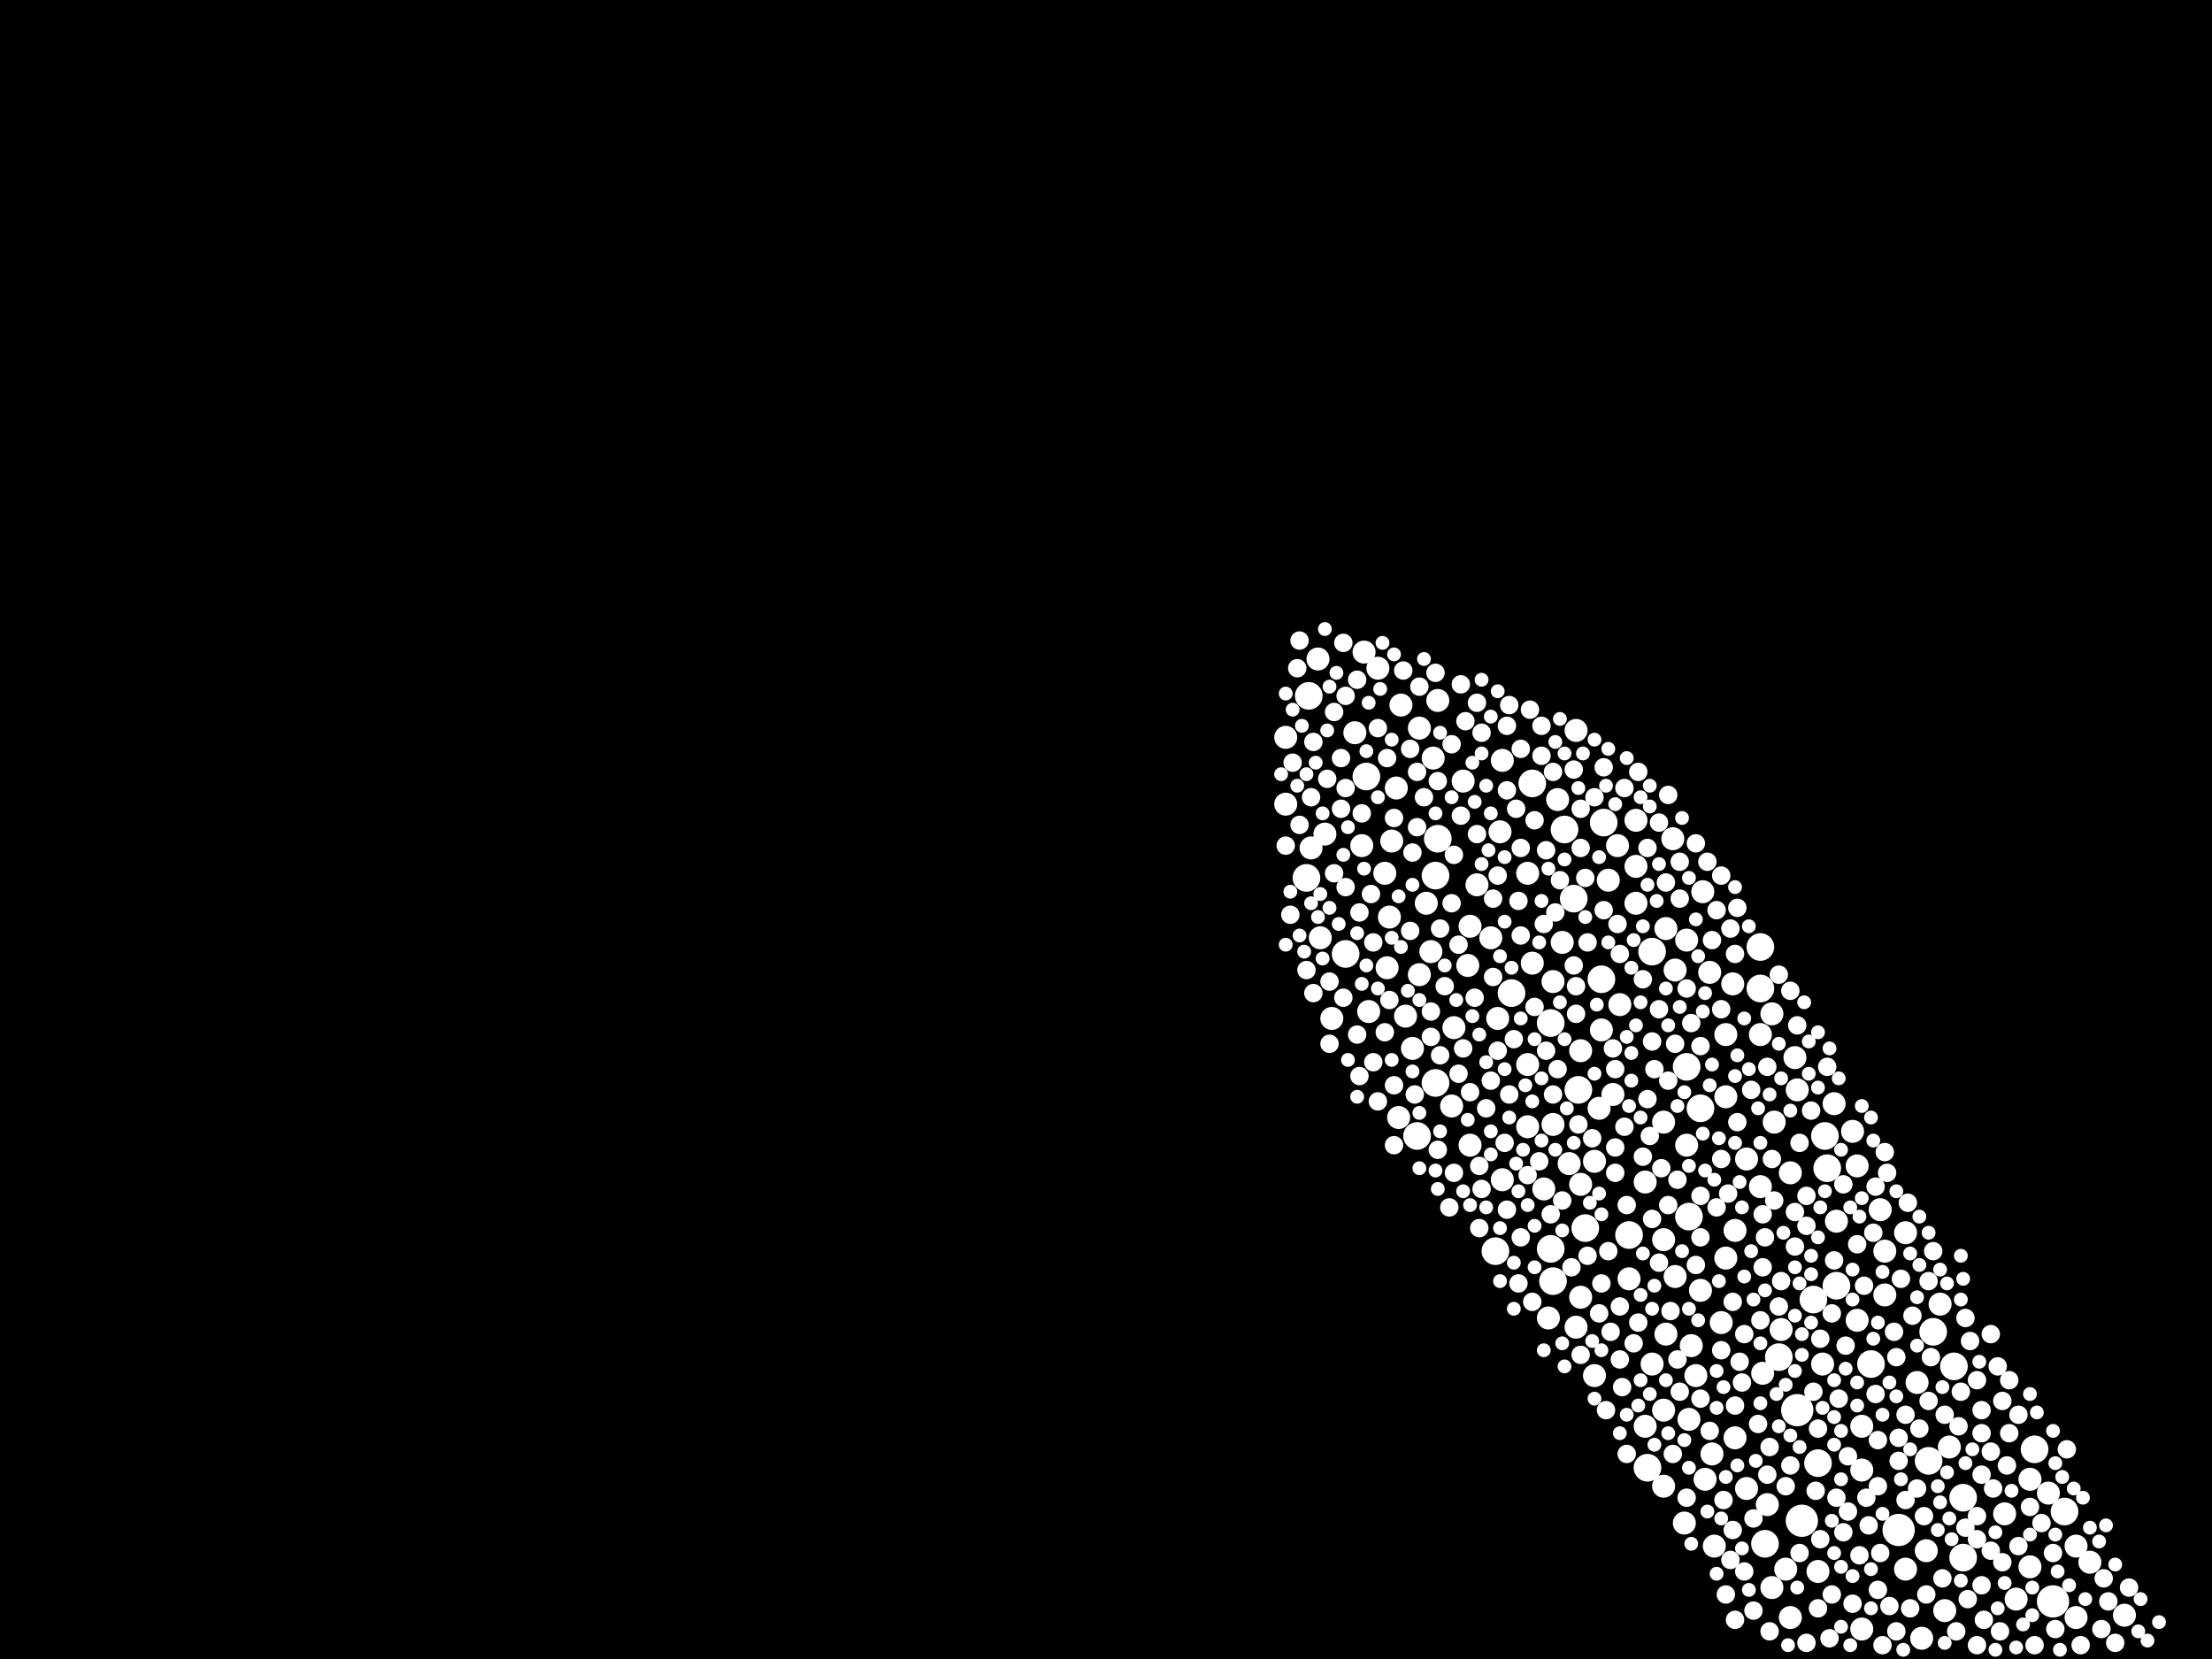 <?xml version="1.0" encoding="utf-8"?>
<svg xmlns="http://www.w3.org/2000/svg"
     xmlns:xlink="http://www.w3.org/1999/xlink" width="1920" height="1440" >

            <defs>
            <style type="text/css"><![CDATA[
circle {stroke: none;}
.c0 {fill: #FFFFFF;}
]]></style>
            </defs>
<rect x="0" y="0" width="1920" height="1440" fill="black"/>
<circle cx="1560" cy="1224" r="14" class="c0"/>
<circle cx="1648" cy="1328" r="14" class="c0"/>
<circle cx="1782" cy="1390" r="14" class="c0"/>
<circle cx="1564" cy="1320" r="14" class="c0"/>
<circle cx="1678" cy="1156" r="12" class="c0"/>
<circle cx="1578" cy="1270" r="12" class="c0"/>
<circle cx="1346" cy="1084" r="12" class="c0"/>
<circle cx="1390" cy="850" r="12" class="c0"/>
<circle cx="1246" cy="760" r="12" class="c0"/>
<circle cx="1696" cy="1186" r="12" class="c0"/>
<circle cx="1134" cy="762" r="12" class="c0"/>
<circle cx="1298" cy="1086" r="12" class="c0"/>
<circle cx="1528" cy="822" r="12" class="c0"/>
<circle cx="1544" cy="1178" r="12" class="c0"/>
<circle cx="1186" cy="674" r="12" class="c0"/>
<circle cx="1528" cy="858" r="12" class="c0"/>
<circle cx="1230" cy="986" r="12" class="c0"/>
<circle cx="1370" cy="946" r="12" class="c0"/>
<circle cx="1248" cy="728" r="12" class="c0"/>
<circle cx="1414" cy="1072" r="12" class="c0"/>
<circle cx="1434" cy="826" r="12" class="c0"/>
<circle cx="1476" cy="962" r="12" class="c0"/>
<circle cx="1136" cy="604" r="12" class="c0"/>
<circle cx="1358" cy="720" r="12" class="c0"/>
<circle cx="1704" cy="1352" r="12" class="c0"/>
<circle cx="1624" cy="1184" r="12" class="c0"/>
<circle cx="1346" cy="888" r="12" class="c0"/>
<circle cx="1704" cy="1300" r="12" class="c0"/>
<circle cx="1594" cy="1116" r="12" class="c0"/>
<circle cx="1586" cy="1014" r="12" class="c0"/>
<circle cx="1430" cy="1274" r="12" class="c0"/>
<circle cx="1766" cy="1258" r="12" class="c0"/>
<circle cx="1376" cy="1066" r="12" class="c0"/>
<circle cx="1246" cy="940" r="12" class="c0"/>
<circle cx="1312" cy="862" r="12" class="c0"/>
<circle cx="1466" cy="1056" r="12" class="c0"/>
<circle cx="1584" cy="986" r="12" class="c0"/>
<circle cx="1366" cy="780" r="12" class="c0"/>
<circle cx="1330" cy="680" r="12" class="c0"/>
<circle cx="1674" cy="1268" r="12" class="c0"/>
<circle cx="1532" cy="1340" r="12" class="c0"/>
<circle cx="1464" cy="926" r="12" class="c0"/>
<circle cx="1574" cy="1128" r="12" class="c0"/>
<circle cx="1792" cy="1312" r="12" class="c0"/>
<circle cx="1392" cy="714" r="12" class="c0"/>
<circle cx="1348" cy="1112" r="12" class="c0"/>
<circle cx="1168" cy="828" r="12" class="c0"/>
<circle cx="1538" cy="1378" r="10" class="c0"/>
<circle cx="1144" cy="572" r="10" class="c0"/>
<circle cx="1434" cy="1184" r="10" class="c0"/>
<circle cx="1472" cy="1194" r="10" class="c0"/>
<circle cx="1454" cy="1108" r="10" class="c0"/>
<circle cx="1594" cy="1060" r="10" class="c0"/>
<circle cx="1504" cy="854" r="10" class="c0"/>
<circle cx="1464" cy="994" r="10" class="c0"/>
<circle cx="1446" cy="1158" r="10" class="c0"/>
<circle cx="1206" cy="796" r="10" class="c0"/>
<circle cx="1664" cy="1200" r="10" class="c0"/>
<circle cx="1498" cy="898" r="10" class="c0"/>
<circle cx="1372" cy="1126" r="10" class="c0"/>
<circle cx="1330" cy="836" r="10" class="c0"/>
<circle cx="1528" cy="1030" r="10" class="c0"/>
<circle cx="1202" cy="758" r="10" class="c0"/>
<circle cx="1356" cy="818" r="10" class="c0"/>
<circle cx="1506" cy="1248" r="10" class="c0"/>
<circle cx="1592" cy="958" r="10" class="c0"/>
<circle cx="1616" cy="1414" r="10" class="c0"/>
<circle cx="1420" cy="752" r="10" class="c0"/>
<circle cx="1428" cy="1238" r="10" class="c0"/>
<circle cx="1294" cy="814" r="10" class="c0"/>
<circle cx="1494" cy="1148" r="10" class="c0"/>
<circle cx="1116" cy="640" r="10" class="c0"/>
<circle cx="1238" cy="784" r="10" class="c0"/>
<circle cx="1232" cy="632" r="10" class="c0"/>
<circle cx="1248" cy="608" r="10" class="c0"/>
<circle cx="1444" cy="1076" r="10" class="c0"/>
<circle cx="1384" cy="1194" r="10" class="c0"/>
<circle cx="1428" cy="1026" r="10" class="c0"/>
<circle cx="1616" cy="1276" r="10" class="c0"/>
<circle cx="1612" cy="1012" r="10" class="c0"/>
<circle cx="1384" cy="1008" r="10" class="c0"/>
<circle cx="1304" cy="660" r="10" class="c0"/>
<circle cx="1414" cy="1110" r="10" class="c0"/>
<circle cx="1208" cy="730" r="10" class="c0"/>
<circle cx="1188" cy="878" r="10" class="c0"/>
<circle cx="1226" cy="910" r="10" class="c0"/>
<circle cx="1300" cy="884" r="10" class="c0"/>
<circle cx="1302" cy="722" r="10" class="c0"/>
<circle cx="1578" cy="1364" r="10" class="c0"/>
<circle cx="1276" cy="804" r="10" class="c0"/>
<circle cx="1396" cy="764" r="10" class="c0"/>
<circle cx="1740" cy="1314" r="10" class="c0"/>
<circle cx="1692" cy="1256" r="10" class="c0"/>
<circle cx="1464" cy="816" r="10" class="c0"/>
<circle cx="1204" cy="840" r="10" class="c0"/>
<circle cx="1632" cy="1050" r="10" class="c0"/>
<circle cx="1478" cy="774" r="10" class="c0"/>
<circle cx="1554" cy="1404" r="10" class="c0"/>
<circle cx="1352" cy="694" r="10" class="c0"/>
<circle cx="1636" cy="1124" r="10" class="c0"/>
<circle cx="1244" cy="658" r="10" class="c0"/>
<circle cx="1516" cy="1006" r="10" class="c0"/>
<circle cx="1282" cy="768" r="10" class="c0"/>
<circle cx="1534" cy="1306" r="10" class="c0"/>
<circle cx="1688" cy="1398" r="10" class="c0"/>
<circle cx="1498" cy="952" r="10" class="c0"/>
<circle cx="1466" cy="1232" r="10" class="c0"/>
<circle cx="1242" cy="826" r="10" class="c0"/>
<circle cx="1274" cy="838" r="10" class="c0"/>
<circle cx="1404" cy="734" r="10" class="c0"/>
<circle cx="1420" cy="712" r="10" class="c0"/>
<circle cx="1616" cy="1238" r="10" class="c0"/>
<circle cx="1486" cy="1262" r="10" class="c0"/>
<circle cx="1802" cy="1404" r="10" class="c0"/>
<circle cx="1340" cy="1032" r="10" class="c0"/>
<circle cx="1372" cy="912" r="10" class="c0"/>
<circle cx="1546" cy="1154" r="10" class="c0"/>
<circle cx="1260" cy="960" r="10" class="c0"/>
<circle cx="1444" cy="1290" r="10" class="c0"/>
<circle cx="1372" cy="1028" r="10" class="c0"/>
<circle cx="1390" cy="894" r="10" class="c0"/>
<circle cx="1582" cy="1184" r="10" class="c0"/>
<circle cx="1516" cy="1292" r="10" class="c0"/>
<circle cx="1326" cy="978" r="10" class="c0"/>
<circle cx="1182" cy="734" r="10" class="c0"/>
<circle cx="1554" cy="1018" r="10" class="c0"/>
<circle cx="1530" cy="1192" r="10" class="c0"/>
<circle cx="1452" cy="728" r="10" class="c0"/>
<circle cx="1270" cy="678" r="10" class="c0"/>
<circle cx="1262" cy="892" r="10" class="c0"/>
<circle cx="1348" cy="976" r="10" class="c0"/>
<circle cx="1184" cy="566" r="10" class="c0"/>
<circle cx="1468" cy="1168" r="10" class="c0"/>
<circle cx="1156" cy="884" r="10" class="c0"/>
<circle cx="1212" cy="684" r="10" class="c0"/>
<circle cx="1550" cy="1362" r="10" class="c0"/>
<circle cx="1462" cy="1322" r="10" class="c0"/>
<circle cx="1560" cy="946" r="10" class="c0"/>
<circle cx="1444" cy="1224" r="10" class="c0"/>
<circle cx="1844" cy="1402" r="10" class="c0"/>
<circle cx="1348" cy="852" r="10" class="c0"/>
<circle cx="1814" cy="1356" r="10" class="c0"/>
<circle cx="1146" cy="814" r="10" class="c0"/>
<circle cx="1326" cy="758" r="10" class="c0"/>
<circle cx="1506" cy="1068" r="10" class="c0"/>
<circle cx="1476" cy="1120" r="10" class="c0"/>
<circle cx="1276" cy="994" r="10" class="c0"/>
<circle cx="1304" cy="1024" r="10" class="c0"/>
<circle cx="1446" cy="806" r="10" class="c0"/>
<circle cx="1608" cy="982" r="10" class="c0"/>
<circle cx="1484" cy="844" r="10" class="c0"/>
<circle cx="1668" cy="1422" r="10" class="c0"/>
<circle cx="1540" cy="974" r="10" class="c0"/>
<circle cx="1138" cy="736" r="10" class="c0"/>
<circle cx="1388" cy="962" r="10" class="c0"/>
<circle cx="1558" cy="918" r="10" class="c0"/>
<circle cx="1362" cy="1010" r="10" class="c0"/>
<circle cx="1196" cy="580" r="10" class="c0"/>
<circle cx="1326" cy="924" r="10" class="c0"/>
<circle cx="1216" cy="612" r="10" class="c0"/>
<circle cx="1762" cy="1284" r="10" class="c0"/>
<circle cx="1454" cy="842" r="10" class="c0"/>
<circle cx="1176" cy="636" r="10" class="c0"/>
<circle cx="1480" cy="1284" r="10" class="c0"/>
<circle cx="1654" cy="1070" r="10" class="c0"/>
<circle cx="1498" cy="1092" r="10" class="c0"/>
<circle cx="1538" cy="880" r="10" class="c0"/>
<circle cx="1368" cy="634" r="10" class="c0"/>
<circle cx="1672" cy="1346" r="10" class="c0"/>
<circle cx="1636" cy="1086" r="10" class="c0"/>
<circle cx="1488" cy="1342" r="10" class="c0"/>
<circle cx="1406" cy="872" r="10" class="c0"/>
<circle cx="1528" cy="898" r="10" class="c0"/>
<circle cx="1214" cy="970" r="10" class="c0"/>
<circle cx="1400" cy="950" r="10" class="c0"/>
<circle cx="1684" cy="1132" r="10" class="c0"/>
<circle cx="1220" cy="882" r="10" class="c0"/>
<circle cx="1778" cy="1296" r="10" class="c0"/>
<circle cx="1750" cy="1388" r="10" class="c0"/>
<circle cx="1444" cy="974" r="10" class="c0"/>
<circle cx="1802" cy="1342" r="10" class="c0"/>
<circle cx="1654" cy="1362" r="10" class="c0"/>
<circle cx="1232" cy="846" r="10" class="c0"/>
<circle cx="1762" cy="1360" r="10" class="c0"/>
<circle cx="1420" cy="784" r="10" class="c0"/>
<circle cx="1368" cy="1152" r="10" class="c0"/>
<circle cx="1116" cy="698" r="10" class="c0"/>
<circle cx="1612" cy="1146" r="10" class="c0"/>
<circle cx="1150" cy="724" r="10" class="c0"/>
<circle cx="1344" cy="1144" r="10" class="c0"/>
<circle cx="1258" cy="1048" r="8" class="c0"/>
<circle cx="1262" cy="1018" r="8" class="c0"/>
<circle cx="1282" cy="724" r="8" class="c0"/>
<circle cx="1648" cy="1268" r="8" class="c0"/>
<circle cx="1392" cy="666" r="8" class="c0"/>
<circle cx="1422" cy="1148" r="8" class="c0"/>
<circle cx="1530" cy="1100" r="8" class="c0"/>
<circle cx="1586" cy="926" r="8" class="c0"/>
<circle cx="1502" cy="806" r="8" class="c0"/>
<circle cx="1782" cy="1348" r="8" class="c0"/>
<circle cx="1526" cy="1236" r="8" class="c0"/>
<circle cx="1540" cy="1042" r="8" class="c0"/>
<circle cx="1660" cy="1142" r="8" class="c0"/>
<circle cx="1728" cy="1158" r="8" class="c0"/>
<circle cx="1340" cy="802" r="8" class="c0"/>
<circle cx="1140" cy="644" r="8" class="c0"/>
<circle cx="1674" cy="1112" r="8" class="c0"/>
<circle cx="1300" cy="912" r="8" class="c0"/>
<circle cx="1536" cy="1256" r="8" class="c0"/>
<circle cx="1728" cy="1260" r="8" class="c0"/>
<circle cx="1588" cy="1422" r="8" class="c0"/>
<circle cx="1494" cy="1006" r="8" class="c0"/>
<circle cx="1140" cy="862" r="8" class="c0"/>
<circle cx="1168" cy="770" r="8" class="c0"/>
<circle cx="1546" cy="1112" r="8" class="c0"/>
<circle cx="1530" cy="1054" r="8" class="c0"/>
<circle cx="1308" cy="630" r="8" class="c0"/>
<circle cx="1352" cy="928" r="8" class="c0"/>
<circle cx="1550" cy="1290" r="8" class="c0"/>
<circle cx="1430" cy="736" r="8" class="c0"/>
<circle cx="1158" cy="758" r="8" class="c0"/>
<circle cx="1604" cy="1264" r="8" class="c0"/>
<circle cx="1484" cy="1242" r="8" class="c0"/>
<circle cx="1784" cy="1414" r="8" class="c0"/>
<circle cx="1196" cy="956" r="8" class="c0"/>
<circle cx="1192" cy="818" r="8" class="c0"/>
<circle cx="1370" cy="976" r="8" class="c0"/>
<circle cx="1202" cy="896" r="8" class="c0"/>
<circle cx="1412" cy="1046" r="8" class="c0"/>
<circle cx="1412" cy="1262" r="8" class="c0"/>
<circle cx="1330" cy="1130" r="8" class="c0"/>
<circle cx="1720" cy="1280" r="8" class="c0"/>
<circle cx="1496" cy="1302" r="8" class="c0"/>
<circle cx="1260" cy="646" r="8" class="c0"/>
<circle cx="1702" cy="1208" r="8" class="c0"/>
<circle cx="1458" cy="748" r="8" class="c0"/>
<circle cx="1342" cy="912" r="8" class="c0"/>
<circle cx="1762" cy="1308" r="8" class="c0"/>
<circle cx="1472" cy="1098" r="8" class="c0"/>
<circle cx="1392" cy="790" r="8" class="c0"/>
<circle cx="1656" cy="1044" r="8" class="c0"/>
<circle cx="1250" cy="806" r="8" class="c0"/>
<circle cx="1520" cy="946" r="8" class="c0"/>
<circle cx="1578" cy="1396" r="8" class="c0"/>
<circle cx="1348" cy="950" r="8" class="c0"/>
<circle cx="1720" cy="1224" r="8" class="c0"/>
<circle cx="1410" cy="684" r="8" class="c0"/>
<circle cx="1510" cy="1182" r="8" class="c0"/>
<circle cx="1634" cy="1428" r="8" class="c0"/>
<circle cx="1296" cy="780" r="8" class="c0"/>
<circle cx="1230" cy="718" r="8" class="c0"/>
<circle cx="1366" cy="668" r="8" class="c0"/>
<circle cx="1390" cy="1114" r="8" class="c0"/>
<circle cx="1400" cy="910" r="8" class="c0"/>
<circle cx="1608" cy="1392" r="8" class="c0"/>
<circle cx="1494" cy="760" r="8" class="c0"/>
<circle cx="1494" cy="1172" r="8" class="c0"/>
<circle cx="1406" cy="828" r="8" class="c0"/>
<circle cx="1544" cy="1134" r="8" class="c0"/>
<circle cx="1336" cy="1008" r="8" class="c0"/>
<circle cx="1248" cy="678" r="8" class="c0"/>
<circle cx="1210" cy="942" r="8" class="c0"/>
<circle cx="1282" cy="610" r="8" class="c0"/>
<circle cx="1372" cy="1176" r="8" class="c0"/>
<circle cx="1418" cy="1166" r="8" class="c0"/>
<circle cx="1706" cy="1326" r="8" class="c0"/>
<circle cx="1504" cy="1130" r="8" class="c0"/>
<circle cx="1600" cy="1028" r="8" class="c0"/>
<circle cx="1426" cy="1004" r="8" class="c0"/>
<circle cx="1446" cy="766" r="8" class="c0"/>
<circle cx="1408" cy="1204" r="8" class="c0"/>
<circle cx="1432" cy="986" r="8" class="c0"/>
<circle cx="1536" cy="1416" r="8" class="c0"/>
<circle cx="1666" cy="1240" r="8" class="c0"/>
<circle cx="1506" cy="1406" r="8" class="c0"/>
<circle cx="1230" cy="670" r="8" class="c0"/>
<circle cx="1628" cy="1210" r="8" class="c0"/>
<circle cx="1716" cy="1198" r="8" class="c0"/>
<circle cx="1476" cy="1214" r="8" class="c0"/>
<circle cx="1450" cy="1138" r="8" class="c0"/>
<circle cx="1182" cy="706" r="8" class="c0"/>
<circle cx="1368" cy="856" r="8" class="c0"/>
<circle cx="1372" cy="702" r="8" class="c0"/>
<circle cx="1578" cy="1240" r="8" class="c0"/>
<circle cx="1284" cy="1066" r="8" class="c0"/>
<circle cx="1670" cy="1316" r="8" class="c0"/>
<circle cx="1384" cy="692" r="8" class="c0"/>
<circle cx="1308" cy="1050" r="8" class="c0"/>
<circle cx="1514" cy="1364" r="8" class="c0"/>
<circle cx="1448" cy="938" r="8" class="c0"/>
<circle cx="1354" cy="764" r="8" class="c0"/>
<circle cx="1342" cy="738" r="8" class="c0"/>
<circle cx="1716" cy="1428" r="8" class="c0"/>
<circle cx="1534" cy="1280" r="8" class="c0"/>
<circle cx="1698" cy="1416" r="8" class="c0"/>
<circle cx="1674" cy="1216" r="8" class="c0"/>
<circle cx="1506" cy="1220" r="8" class="c0"/>
<circle cx="1280" cy="866" r="8" class="c0"/>
<circle cx="1532" cy="1074" r="8" class="c0"/>
<circle cx="1708" cy="1388" r="8" class="c0"/>
<circle cx="1534" cy="926" r="8" class="c0"/>
<circle cx="1404" cy="802" r="8" class="c0"/>
<circle cx="1346" cy="1054" r="8" class="c0"/>
<circle cx="1286" cy="1032" r="8" class="c0"/>
<circle cx="1378" cy="1090" r="8" class="c0"/>
<circle cx="1494" cy="876" r="8" class="c0"/>
<circle cx="1190" cy="776" r="8" class="c0"/>
<circle cx="1332" cy="874" r="8" class="c0"/>
<circle cx="1830" cy="1390" r="8" class="c0"/>
<circle cx="1596" cy="1214" r="8" class="c0"/>
<circle cx="1500" cy="1036" r="8" class="c0"/>
<circle cx="1350" cy="792" r="8" class="c0"/>
<circle cx="1706" cy="1144" r="8" class="c0"/>
<circle cx="1686" cy="1370" r="8" class="c0"/>
<circle cx="1242" cy="878" r="8" class="c0"/>
<circle cx="1700" cy="1238" r="8" class="c0"/>
<circle cx="1464" cy="1300" r="8" class="c0"/>
<circle cx="1426" cy="850" r="8" class="c0"/>
<circle cx="1368" cy="880" r="8" class="c0"/>
<circle cx="1678" cy="1086" r="8" class="c0"/>
<circle cx="1654" cy="1228" r="8" class="c0"/>
<circle cx="1218" cy="582" r="8" class="c0"/>
<circle cx="1314" cy="902" r="8" class="c0"/>
<circle cx="1620" cy="1300" r="8" class="c0"/>
<circle cx="1498" cy="1384" r="8" class="c0"/>
<circle cx="1300" cy="760" r="8" class="c0"/>
<circle cx="1296" cy="848" r="8" class="c0"/>
<circle cx="1626" cy="1070" r="8" class="c0"/>
<circle cx="1434" cy="904" r="8" class="c0"/>
<circle cx="1646" cy="1178" r="8" class="c0"/>
<circle cx="1630" cy="1290" r="8" class="c0"/>
<circle cx="1436" cy="928" r="8" class="c0"/>
<circle cx="1622" cy="1324" r="8" class="c0"/>
<circle cx="1806" cy="1428" r="8" class="c0"/>
<circle cx="1178" cy="590" r="8" class="c0"/>
<circle cx="1604" cy="1312" r="8" class="c0"/>
<circle cx="1178" cy="898" r="8" class="c0"/>
<circle cx="1512" cy="1200" r="8" class="c0"/>
<circle cx="1592" cy="1094" r="8" class="c0"/>
<circle cx="1648" cy="1248" r="8" class="c0"/>
<circle cx="1824" cy="1414" r="8" class="c0"/>
<circle cx="1628" cy="1030" r="8" class="c0"/>
<circle cx="1562" cy="1348" r="8" class="c0"/>
<circle cx="1658" cy="1396" r="8" class="c0"/>
<circle cx="1452" cy="1262" r="8" class="c0"/>
<circle cx="1310" cy="950" r="8" class="c0"/>
<circle cx="1720" cy="1376" r="8" class="c0"/>
<circle cx="1528" cy="1146" r="8" class="c0"/>
<circle cx="1618" cy="1116" r="8" class="c0"/>
<circle cx="1568" cy="1064" r="8" class="c0"/>
<circle cx="1246" cy="584" r="8" class="c0"/>
<circle cx="1590" cy="1384" r="8" class="c0"/>
<circle cx="1228" cy="950" r="8" class="c0"/>
<circle cx="1490" cy="790" r="8" class="c0"/>
<circle cx="1794" cy="1258" r="8" class="c0"/>
<circle cx="1388" cy="1140" r="8" class="c0"/>
<circle cx="1752" cy="1228" r="8" class="c0"/>
<circle cx="1382" cy="988" r="8" class="c0"/>
<circle cx="1164" cy="658" r="8" class="c0"/>
<circle cx="1266" cy="932" r="8" class="c0"/>
<circle cx="1396" cy="1086" r="8" class="c0"/>
<circle cx="1476" cy="1074" r="8" class="c0"/>
<circle cx="1338" cy="630" r="8" class="c0"/>
<circle cx="1576" cy="1294" r="8" class="c0"/>
<circle cx="1318" cy="782" r="8" class="c0"/>
<circle cx="1710" cy="1164" r="8" class="c0"/>
<circle cx="1290" cy="962" r="8" class="c0"/>
<circle cx="1522" cy="1398" r="8" class="c0"/>
<circle cx="1458" cy="780" r="8" class="c0"/>
<circle cx="1636" cy="1000" r="8" class="c0"/>
<circle cx="1614" cy="1350" r="8" class="c0"/>
<circle cx="1458" cy="1208" r="8" class="c0"/>
<circle cx="1224" cy="650" r="8" class="c0"/>
<circle cx="1116" cy="734" r="8" class="c0"/>
<circle cx="1476" cy="908" r="8" class="c0"/>
<circle cx="1440" cy="876" r="8" class="c0"/>
<circle cx="1192" cy="922" r="8" class="c0"/>
<circle cx="1504" cy="1328" r="8" class="c0"/>
<circle cx="1226" cy="740" r="8" class="c0"/>
<circle cx="1310" cy="612" r="8" class="c0"/>
<circle cx="1372" cy="736" r="8" class="c0"/>
<circle cx="1196" cy="632" r="8" class="c0"/>
<circle cx="1672" cy="1384" r="8" class="c0"/>
<circle cx="1580" cy="1162" r="8" class="c0"/>
<circle cx="1120" cy="794" r="8" class="c0"/>
<circle cx="1572" cy="964" r="8" class="c0"/>
<circle cx="1538" cy="1006" r="8" class="c0"/>
<circle cx="1320" cy="812" r="8" class="c0"/>
<circle cx="1138" cy="692" r="8" class="c0"/>
<circle cx="1166" cy="558" r="8" class="c0"/>
<circle cx="1224" cy="808" r="8" class="c0"/>
<circle cx="1402" cy="996" r="8" class="c0"/>
<circle cx="1254" cy="856" r="8" class="c0"/>
<circle cx="1394" cy="1224" r="8" class="c0"/>
<circle cx="1848" cy="1378" r="8" class="c0"/>
<circle cx="1320" cy="1074" r="8" class="c0"/>
<circle cx="1270" cy="910" r="8" class="c0"/>
<circle cx="1284" cy="1012" r="8" class="c0"/>
<circle cx="1664" cy="1292" r="8" class="c0"/>
<circle cx="1644" cy="1156" r="8" class="c0"/>
<circle cx="1766" cy="1428" r="8" class="c0"/>
<circle cx="1348" cy="670" r="8" class="c0"/>
<circle cx="1168" cy="604" r="8" class="c0"/>
<circle cx="1508" cy="788" r="8" class="c0"/>
<circle cx="1602" cy="1168" r="8" class="c0"/>
<circle cx="1650" cy="1110" r="8" class="c0"/>
<circle cx="1508" cy="974" r="8" class="c0"/>
<circle cx="1688" cy="1228" r="8" class="c0"/>
<circle cx="1242" cy="900" r="8" class="c0"/>
<circle cx="1266" cy="820" r="8" class="c0"/>
<circle cx="1286" cy="636" r="8" class="c0"/>
<circle cx="1720" cy="1244" r="8" class="c0"/>
<circle cx="1402" cy="1018" r="8" class="c0"/>
<circle cx="1180" cy="934" r="8" class="c0"/>
<circle cx="1232" cy="596" r="8" class="c0"/>
<circle cx="1440" cy="1096" r="8" class="c0"/>
<circle cx="1646" cy="1416" r="8" class="c0"/>
<circle cx="1448" cy="690" r="8" class="c0"/>
<circle cx="1268" cy="594" r="8" class="c0"/>
<circle cx="1320" cy="736" r="8" class="c0"/>
<circle cx="1154" cy="906" r="8" class="c0"/>
<circle cx="1558" cy="1082" r="8" class="c0"/>
<circle cx="1272" cy="626" r="8" class="c0"/>
<circle cx="1430" cy="954" r="8" class="c0"/>
<circle cx="1568" cy="1038" r="8" class="c0"/>
<circle cx="1560" cy="890" r="8" class="c0"/>
<circle cx="1544" cy="846" r="8" class="c0"/>
<circle cx="1744" cy="1244" r="8" class="c0"/>
<circle cx="1738" cy="1216" r="8" class="c0"/>
<circle cx="1406" cy="1134" r="8" class="c0"/>
<circle cx="1826" cy="1370" r="8" class="c0"/>
<circle cx="1376" cy="762" r="8" class="c0"/>
<circle cx="1440" cy="714" r="8" class="c0"/>
<circle cx="1306" cy="992" r="8" class="c0"/>
<circle cx="1318" cy="1114" r="8" class="c0"/>
<circle cx="1398" cy="1156" r="8" class="c0"/>
<circle cx="1180" cy="792" r="8" class="c0"/>
<circle cx="1638" cy="1018" r="8" class="c0"/>
<circle cx="1456" cy="1180" r="8" class="c0"/>
<circle cx="1728" cy="1346" r="8" class="c0"/>
<circle cx="1206" cy="868" r="8" class="c0"/>
<circle cx="1736" cy="1416" r="8" class="c0"/>
<circle cx="1600" cy="1330" r="8" class="c0"/>
<circle cx="1630" cy="1250" r="8" class="c0"/>
<circle cx="1502" cy="1354" r="8" class="c0"/>
<circle cx="1464" cy="858" r="8" class="c0"/>
<circle cx="1722" cy="1406" r="8" class="c0"/>
<circle cx="1236" cy="692" r="8" class="c0"/>
<circle cx="1204" cy="658" r="8" class="c0"/>
<circle cx="1716" cy="1316" r="8" class="c0"/>
<circle cx="1326" cy="1020" r="8" class="c0"/>
<circle cx="1402" cy="928" r="8" class="c0"/>
<circle cx="1332" cy="712" r="8" class="c0"/>
<circle cx="1514" cy="1158" r="8" class="c0"/>
<circle cx="1442" cy="1014" r="8" class="c0"/>
<circle cx="1128" cy="556" r="8" class="c0"/>
<circle cx="1522" cy="1318" r="8" class="c0"/>
<circle cx="1248" cy="998" r="8" class="c0"/>
<circle cx="1580" cy="1336" r="8" class="c0"/>
<circle cx="1166" cy="866" r="8" class="c0"/>
<circle cx="1164" cy="702" r="8" class="c0"/>
<circle cx="1154" cy="852" r="8" class="c0"/>
<circle cx="1378" cy="818" r="8" class="c0"/>
<circle cx="1276" cy="948" r="8" class="c0"/>
<circle cx="1486" cy="816" r="8" class="c0"/>
<circle cx="1268" cy="708" r="8" class="c0"/>
<circle cx="1468" cy="888" r="8" class="c0"/>
<circle cx="1738" cy="1356" r="8" class="c0"/>
<circle cx="1490" cy="1048" r="8" class="c0"/>
<circle cx="1752" cy="1342" r="8" class="c0"/>
<circle cx="1554" cy="860" r="8" class="c0"/>
<circle cx="1482" cy="748" r="8" class="c0"/>
<circle cx="1562" cy="992" r="8" class="c0"/>
<circle cx="1128" cy="716" r="8" class="c0"/>
<circle cx="1454" cy="906" r="8" class="c0"/>
<circle cx="1476" cy="1038" r="8" class="c0"/>
<circle cx="1356" cy="1042" r="8" class="c0"/>
<circle cx="1308" cy="686" r="8" class="c0"/>
<circle cx="1406" cy="1180" r="8" class="c0"/>
<circle cx="1168" cy="684" r="8" class="c0"/>
<circle cx="1434" cy="1058" r="8" class="c0"/>
<circle cx="1554" cy="1272" r="8" class="c0"/>
<circle cx="1590" cy="1140" r="8" class="c0"/>
<circle cx="1262" cy="742" r="8" class="c0"/>
<circle cx="1152" cy="676" r="8" class="c0"/>
<circle cx="1158" cy="618" r="8" class="c0"/>
<circle cx="1126" cy="580" r="8" class="c0"/>
<circle cx="1744" cy="1198" r="8" class="c0"/>
<circle cx="1422" cy="670" r="8" class="c0"/>
<circle cx="1294" cy="938" r="8" class="c0"/>
<circle cx="1456" cy="1024" r="8" class="c0"/>
<circle cx="1836" cy="1426" r="8" class="c0"/>
<circle cx="1716" cy="1336" r="8" class="c0"/>
<circle cx="1632" cy="1348" r="8" class="c0"/>
<circle cx="1772" cy="1322" r="8" class="c0"/>
<circle cx="1338" cy="656" r="8" class="c0"/>
<circle cx="1250" cy="916" r="8" class="c0"/>
<circle cx="1320" cy="650" r="8" class="c0"/>
<circle cx="1210" cy="710" r="8" class="c0"/>
<circle cx="1410" cy="978" r="8" class="c0"/>
<circle cx="1630" cy="1380" r="8" class="c0"/>
<circle cx="1594" cy="1300" r="8" class="c0"/>
<circle cx="1134" cy="842" r="8" class="c0"/>
<circle cx="1448" cy="1046" r="8" class="c0"/>
<circle cx="1574" cy="1208" r="8" class="c0"/>
<circle cx="1730" cy="1292" r="8" class="c0"/>
<circle cx="1328" cy="616" r="8" class="c0"/>
<circle cx="1122" cy="662" r="8" class="c0"/>
<circle cx="1366" cy="838" r="8" class="c0"/>
<circle cx="1316" cy="702" r="8" class="c0"/>
<circle cx="1364" cy="1100" r="8" class="c0"/>
<circle cx="1210" cy="994" r="8" class="c0"/>
<circle cx="1640" cy="1394" r="8" class="c0"/>
<circle cx="1568" cy="1426" r="8" class="c0"/>
<circle cx="1734" cy="1186" r="8" class="c0"/>
<circle cx="1260" cy="784" r="8" class="c0"/>
<circle cx="1676" cy="1178" r="8" class="c0"/>
<circle cx="1654" cy="1302" r="8" class="c0"/>
<circle cx="1506" cy="828" r="8" class="c0"/>
<circle cx="1558" cy="1052" r="8" class="c0"/>
<circle cx="1742" cy="1272" r="8" class="c0"/>
<circle cx="1612" cy="1080" r="8" class="c0"/>
<circle cx="1472" cy="732" r="8" class="c0"/>
<circle cx="1446" cy="1198" r="6" class="c0"/>
<circle cx="1492" cy="1112" r="6" class="c0"/>
<circle cx="1690" cy="1278" r="6" class="c0"/>
<circle cx="1456" cy="960" r="6" class="c0"/>
<circle cx="1384" cy="932" r="6" class="c0"/>
<circle cx="1376" cy="796" r="6" class="c0"/>
<circle cx="1562" cy="1256" r="6" class="c0"/>
<circle cx="1664" cy="1168" r="6" class="c0"/>
<circle cx="1796" cy="1376" r="6" class="c0"/>
<circle cx="1712" cy="1258" r="6" class="c0"/>
<circle cx="1564" cy="1158" r="6" class="c0"/>
<circle cx="1606" cy="1428" r="6" class="c0"/>
<circle cx="1436" cy="1254" r="6" class="c0"/>
<circle cx="1278" cy="662" r="6" class="c0"/>
<circle cx="1510" cy="1026" r="6" class="c0"/>
<circle cx="1216" cy="822" r="6" class="c0"/>
<circle cx="1294" cy="706" r="6" class="c0"/>
<circle cx="1864" cy="1424" r="6" class="c0"/>
<circle cx="1416" cy="914" r="6" class="c0"/>
<circle cx="1536" cy="950" r="6" class="c0"/>
<circle cx="1480" cy="862" r="6" class="c0"/>
<circle cx="1138" cy="784" r="6" class="c0"/>
<circle cx="1312" cy="840" r="6" class="c0"/>
<circle cx="1682" cy="1328" r="6" class="c0"/>
<circle cx="1356" cy="1166" r="6" class="c0"/>
<circle cx="1222" cy="860" r="6" class="c0"/>
<circle cx="1508" cy="916" r="6" class="c0"/>
<circle cx="1666" cy="1098" r="6" class="c0"/>
<circle cx="1490" cy="1190" r="6" class="c0"/>
<circle cx="1592" cy="1348" r="6" class="c0"/>
<circle cx="1486" cy="924" r="6" class="c0"/>
<circle cx="1184" cy="754" r="6" class="c0"/>
<circle cx="1472" cy="798" r="6" class="c0"/>
<circle cx="1424" cy="1124" r="6" class="c0"/>
<circle cx="1482" cy="1312" r="6" class="c0"/>
<circle cx="1286" cy="750" r="6" class="c0"/>
<circle cx="1528" cy="1218" r="6" class="c0"/>
<circle cx="1182" cy="854" r="6" class="c0"/>
<circle cx="1246" cy="706" r="6" class="c0"/>
<circle cx="1198" cy="598" r="6" class="c0"/>
<circle cx="1188" cy="610" r="6" class="c0"/>
<circle cx="1250" cy="982" r="6" class="c0"/>
<circle cx="1170" cy="920" r="6" class="c0"/>
<circle cx="1566" cy="870" r="6" class="c0"/>
<circle cx="1602" cy="1188" r="6" class="c0"/>
<circle cx="1232" cy="1014" r="6" class="c0"/>
<circle cx="1396" cy="650" r="6" class="c0"/>
<circle cx="1528" cy="992" r="6" class="c0"/>
<circle cx="1186" cy="652" r="6" class="c0"/>
<circle cx="1290" cy="682" r="6" class="c0"/>
<circle cx="1338" cy="782" r="6" class="c0"/>
<circle cx="1646" cy="1212" r="6" class="c0"/>
<circle cx="1432" cy="700" r="6" class="c0"/>
<circle cx="1570" cy="932" r="6" class="c0"/>
<circle cx="1276" cy="1046" r="6" class="c0"/>
<circle cx="1634" cy="1228" r="6" class="c0"/>
<circle cx="1608" cy="1128" r="6" class="c0"/>
<circle cx="1290" cy="1048" r="6" class="c0"/>
<circle cx="1522" cy="1128" r="6" class="c0"/>
<circle cx="1546" cy="936" r="6" class="c0"/>
<circle cx="1166" cy="742" r="6" class="c0"/>
<circle cx="1608" cy="1368" r="6" class="c0"/>
<circle cx="1474" cy="1146" r="6" class="c0"/>
<circle cx="1154" cy="788" r="6" class="c0"/>
<circle cx="1466" cy="1274" r="6" class="c0"/>
<circle cx="1412" cy="1228" r="6" class="c0"/>
<circle cx="1634" cy="1314" r="6" class="c0"/>
<circle cx="1226" cy="768" r="6" class="c0"/>
<circle cx="1492" cy="988" r="6" class="c0"/>
<circle cx="1524" cy="1268" r="6" class="c0"/>
<circle cx="1558" cy="1190" r="6" class="c0"/>
<circle cx="1552" cy="1428" r="6" class="c0"/>
<circle cx="1286" cy="654" r="6" class="c0"/>
<circle cx="1208" cy="920" r="6" class="c0"/>
<circle cx="1178" cy="810" r="6" class="c0"/>
<circle cx="1746" cy="1294" r="6" class="c0"/>
<circle cx="1388" cy="1036" r="6" class="c0"/>
<circle cx="1302" cy="1112" r="6" class="c0"/>
<circle cx="1226" cy="930" r="6" class="c0"/>
<circle cx="1518" cy="804" r="6" class="c0"/>
<circle cx="1290" cy="922" r="6" class="c0"/>
<circle cx="1562" cy="1114" r="6" class="c0"/>
<circle cx="1784" cy="1270" r="6" class="c0"/>
<circle cx="1512" cy="1048" r="6" class="c0"/>
<circle cx="1550" cy="1202" r="6" class="c0"/>
<circle cx="1688" cy="1426" r="6" class="c0"/>
<circle cx="1764" cy="1402" r="6" class="c0"/>
<circle cx="1420" cy="890" r="6" class="c0"/>
<circle cx="1570" cy="904" r="6" class="c0"/>
<circle cx="1558" cy="1142" r="6" class="c0"/>
<circle cx="1142" cy="662" r="6" class="c0"/>
<circle cx="1214" cy="778" r="6" class="c0"/>
<circle cx="1116" cy="602" r="6" class="c0"/>
<circle cx="1498" cy="1282" r="6" class="c0"/>
<circle cx="1462" cy="948" r="6" class="c0"/>
<circle cx="1186" cy="838" r="6" class="c0"/>
<circle cx="1608" cy="1102" r="6" class="c0"/>
<circle cx="1350" cy="998" r="6" class="c0"/>
<circle cx="1810" cy="1388" r="6" class="c0"/>
<circle cx="1130" cy="630" r="6" class="c0"/>
<circle cx="1422" cy="1220" r="6" class="c0"/>
<circle cx="1388" cy="744" r="6" class="c0"/>
<circle cx="1358" cy="746" r="6" class="c0"/>
<circle cx="1484" cy="942" r="6" class="c0"/>
<circle cx="1786" cy="1364" r="6" class="c0"/>
<circle cx="1506" cy="934" r="6" class="c0"/>
<circle cx="1248" cy="1032" r="6" class="c0"/>
<circle cx="1332" cy="1064" r="6" class="c0"/>
<circle cx="1514" cy="884" r="6" class="c0"/>
<circle cx="1560" cy="1378" r="6" class="c0"/>
<circle cx="1598" cy="1284" r="6" class="c0"/>
<circle cx="1426" cy="804" r="6" class="c0"/>
<circle cx="1286" cy="590" r="6" class="c0"/>
<circle cx="1686" cy="1204" r="6" class="c0"/>
<circle cx="1490" cy="1222" r="6" class="c0"/>
<circle cx="1598" cy="1242" r="6" class="c0"/>
<circle cx="1160" cy="584" r="6" class="c0"/>
<circle cx="1418" cy="816" r="6" class="c0"/>
<circle cx="1122" cy="616" r="6" class="c0"/>
<circle cx="1856" cy="1416" r="6" class="c0"/>
<circle cx="1284" cy="898" r="6" class="c0"/>
<circle cx="1274" cy="972" r="6" class="c0"/>
<circle cx="1306" cy="744" r="6" class="c0"/>
<circle cx="1232" cy="966" r="6" class="c0"/>
<circle cx="1480" cy="1016" r="6" class="c0"/>
<circle cx="1448" cy="1244" r="6" class="c0"/>
<circle cx="1314" cy="1096" r="6" class="c0"/>
<circle cx="1316" cy="1010" r="6" class="c0"/>
<circle cx="1518" cy="1380" r="6" class="c0"/>
<circle cx="1154" cy="596" r="6" class="c0"/>
<circle cx="1836" cy="1358" r="6" class="c0"/>
<circle cx="1544" cy="1238" r="6" class="c0"/>
<circle cx="1416" cy="938" r="6" class="c0"/>
<circle cx="1430" cy="768" r="6" class="c0"/>
<circle cx="1558" cy="1100" r="6" class="c0"/>
<circle cx="1598" cy="1412" r="6" class="c0"/>
<circle cx="1324" cy="942" r="6" class="c0"/>
<circle cx="1578" cy="896" r="6" class="c0"/>
<circle cx="1134" cy="672" r="6" class="c0"/>
<circle cx="1684" cy="1102" r="6" class="c0"/>
<circle cx="1612" cy="1220" r="6" class="c0"/>
<circle cx="1598" cy="1360" r="6" class="c0"/>
<circle cx="1390" cy="1054" r="6" class="c0"/>
<circle cx="1544" cy="906" r="6" class="c0"/>
<circle cx="1514" cy="1108" r="6" class="c0"/>
<circle cx="1322" cy="998" r="6" class="c0"/>
<circle cx="1564" cy="1176" r="6" class="c0"/>
<circle cx="1436" cy="1116" r="6" class="c0"/>
<circle cx="1814" cy="1326" r="6" class="c0"/>
<circle cx="1762" cy="1332" r="6" class="c0"/>
<circle cx="1424" cy="1198" r="6" class="c0"/>
<circle cx="1254" cy="838" r="6" class="c0"/>
<circle cx="1380" cy="1044" r="6" class="c0"/>
<circle cx="1162" cy="802" r="6" class="c0"/>
<circle cx="1414" cy="960" r="6" class="c0"/>
<circle cx="1692" cy="1318" r="6" class="c0"/>
<circle cx="1270" cy="1034" r="6" class="c0"/>
<circle cx="1112" cy="672" r="6" class="c0"/>
<circle cx="1374" cy="654" r="6" class="c0"/>
<circle cx="1704" cy="1110" r="6" class="c0"/>
<circle cx="1684" cy="1304" r="6" class="c0"/>
<circle cx="1626" cy="1162" r="6" class="c0"/>
<circle cx="1616" cy="960" r="6" class="c0"/>
<circle cx="1584" cy="1034" r="6" class="c0"/>
<circle cx="1294" cy="982" r="6" class="c0"/>
<circle cx="1578" cy="1074" r="6" class="c0"/>
<circle cx="1466" cy="1136" r="6" class="c0"/>
<circle cx="1740" cy="1374" r="6" class="c0"/>
<circle cx="1330" cy="956" r="6" class="c0"/>
<circle cx="1320" cy="884" r="6" class="c0"/>
<circle cx="1640" cy="1200" r="6" class="c0"/>
<circle cx="1278" cy="882" r="6" class="c0"/>
<circle cx="1462" cy="1250" r="6" class="c0"/>
<circle cx="1496" cy="1204" r="6" class="c0"/>
<circle cx="1432" cy="1210" r="6" class="c0"/>
<circle cx="1682" cy="1290" r="6" class="c0"/>
<circle cx="1650" cy="1284" r="6" class="c0"/>
<circle cx="1128" cy="812" r="6" class="c0"/>
<circle cx="1200" cy="558" r="6" class="c0"/>
<circle cx="1332" cy="1100" r="6" class="c0"/>
<circle cx="1488" cy="1024" r="6" class="c0"/>
<circle cx="1652" cy="1432" r="6" class="c0"/>
<circle cx="1412" cy="658" r="6" class="c0"/>
<circle cx="1384" cy="642" r="6" class="c0"/>
<circle cx="1634" cy="1104" r="6" class="c0"/>
<circle cx="1292" cy="738" r="6" class="c0"/>
<circle cx="1666" cy="1056" r="6" class="c0"/>
<circle cx="1332" cy="902" r="6" class="c0"/>
<circle cx="1280" cy="696" r="6" class="c0"/>
<circle cx="1382" cy="1164" r="6" class="c0"/>
<circle cx="1718" cy="1182" r="6" class="c0"/>
<circle cx="1302" cy="830" r="6" class="c0"/>
<circle cx="1350" cy="644" r="6" class="c0"/>
<circle cx="1592" cy="1230" r="6" class="c0"/>
<circle cx="1494" cy="1318" r="6" class="c0"/>
<circle cx="1236" cy="572" r="6" class="c0"/>
<circle cx="1702" cy="1128" r="6" class="c0"/>
<circle cx="1520" cy="1086" r="6" class="c0"/>
<circle cx="1310" cy="970" r="6" class="c0"/>
<circle cx="1750" cy="1430" r="6" class="c0"/>
<circle cx="1300" cy="600" r="6" class="c0"/>
<circle cx="1756" cy="1410" r="6" class="c0"/>
<circle cx="1732" cy="1330" r="6" class="c0"/>
<circle cx="1808" cy="1300" r="6" class="c0"/>
<circle cx="1694" cy="1336" r="6" class="c0"/>
<circle cx="1326" cy="1046" r="6" class="c0"/>
<circle cx="1782" cy="1242" r="6" class="c0"/>
<circle cx="1354" cy="624" r="6" class="c0"/>
<circle cx="1120" cy="774" r="6" class="c0"/>
<circle cx="1690" cy="1114" r="6" class="c0"/>
<circle cx="1396" cy="818" r="6" class="c0"/>
<circle cx="1144" cy="796" r="6" class="c0"/>
<circle cx="1260" cy="692" r="6" class="c0"/>
<circle cx="1478" cy="984" r="6" class="c0"/>
<circle cx="1358" cy="902" r="6" class="c0"/>
<circle cx="1294" cy="622" r="6" class="c0"/>
<circle cx="1612" cy="1200" r="6" class="c0"/>
<circle cx="1526" cy="962" r="6" class="c0"/>
<circle cx="1402" cy="698" r="6" class="c0"/>
<circle cx="1578" cy="944" r="6" class="c0"/>
<circle cx="1734" cy="1396" r="6" class="c0"/>
<circle cx="1702" cy="1372" r="6" class="c0"/>
<circle cx="1614" cy="1056" r="6" class="c0"/>
<circle cx="1490" cy="1366" r="6" class="c0"/>
<circle cx="1390" cy="1172" r="6" class="c0"/>
<circle cx="1338" cy="936" r="6" class="c0"/>
<circle cx="1354" cy="870" r="6" class="c0"/>
<circle cx="1624" cy="1362" r="6" class="c0"/>
<circle cx="1146" cy="776" r="6" class="c0"/>
<circle cx="1460" cy="710" r="6" class="c0"/>
<circle cx="1250" cy="636" r="6" class="c0"/>
<circle cx="1306" cy="800" r="6" class="c0"/>
<circle cx="1446" cy="858" r="6" class="c0"/>
<circle cx="1762" cy="1210" r="6" class="c0"/>
<circle cx="1318" cy="1034" r="6" class="c0"/>
<circle cx="1518" cy="928" r="6" class="c0"/>
<circle cx="1406" cy="1244" r="6" class="c0"/>
<circle cx="1170" cy="718" r="6" class="c0"/>
<circle cx="1616" cy="1040" r="6" class="c0"/>
<circle cx="1528" cy="1166" r="6" class="c0"/>
<circle cx="1508" cy="1272" r="6" class="c0"/>
<circle cx="1592" cy="1254" r="6" class="c0"/>
<circle cx="1426" cy="1088" r="6" class="c0"/>
<circle cx="1548" cy="1070" r="6" class="c0"/>
<circle cx="1208" cy="642" r="6" class="c0"/>
<circle cx="1554" cy="964" r="6" class="c0"/>
<circle cx="1598" cy="998" r="6" class="c0"/>
<circle cx="1800" cy="1292" r="6" class="c0"/>
<circle cx="1572" cy="1090" r="6" class="c0"/>
<circle cx="1664" cy="1126" r="6" class="c0"/>
<circle cx="1874" cy="1408" r="6" class="c0"/>
<circle cx="1386" cy="872" r="6" class="c0"/>
<circle cx="1626" cy="990" r="6" class="c0"/>
<circle cx="1196" cy="692" r="6" class="c0"/>
<circle cx="1624" cy="1396" r="6" class="c0"/>
<circle cx="1264" cy="868" r="6" class="c0"/>
<circle cx="1460" cy="1086" r="6" class="c0"/>
<circle cx="1706" cy="1270" r="6" class="c0"/>
<circle cx="1424" cy="692" r="6" class="c0"/>
<circle cx="1674" cy="1070" r="6" class="c0"/>
<circle cx="1152" cy="634" r="6" class="c0"/>
<circle cx="1630" cy="1148" r="6" class="c0"/>
<circle cx="1572" cy="1106" r="6" class="c0"/>
<circle cx="1790" cy="1282" r="6" class="c0"/>
<circle cx="1590" cy="1320" r="6" class="c0"/>
<circle cx="1116" cy="820" r="6" class="c0"/>
<circle cx="1148" cy="706" r="6" class="c0"/>
<circle cx="1196" cy="858" r="6" class="c0"/>
<circle cx="1532" cy="1120" r="6" class="c0"/>
<circle cx="1432" cy="682" r="6" class="c0"/>
<circle cx="1466" cy="1012" r="6" class="c0"/>
<circle cx="1416" cy="840" r="6" class="c0"/>
<circle cx="1764" cy="1378" r="6" class="c0"/>
<circle cx="1784" cy="1332" r="6" class="c0"/>
<circle cx="1506" cy="770" r="6" class="c0"/>
<circle cx="1822" cy="1338" r="6" class="c0"/>
<circle cx="1358" cy="1186" r="6" class="c0"/>
<circle cx="1554" cy="1246" r="6" class="c0"/>
<circle cx="1580" cy="1048" r="6" class="c0"/>
<circle cx="1366" cy="992" r="6" class="c0"/>
<circle cx="1302" cy="1066" r="6" class="c0"/>
<circle cx="1624" cy="970" r="6" class="c0"/>
<circle cx="1358" cy="654" r="6" class="c0"/>
<circle cx="1306" cy="928" r="6" class="c0"/>
<circle cx="1478" cy="878" r="6" class="c0"/>
<circle cx="1208" cy="814" r="6" class="c0"/>
<circle cx="1448" cy="890" r="6" class="c0"/>
<circle cx="1474" cy="830" r="6" class="c0"/>
<circle cx="1458" cy="874" r="6" class="c0"/>
<circle cx="1768" cy="1226" r="6" class="c0"/>
<circle cx="1592" cy="1198" r="6" class="c0"/>
<circle cx="1336" cy="818" r="6" class="c0"/>
<circle cx="1828" cy="1324" r="6" class="c0"/>
<circle cx="1466" cy="762" r="6" class="c0"/>
<circle cx="1424" cy="970" r="6" class="c0"/>
<circle cx="1384" cy="1214" r="6" class="c0"/>
<circle cx="1440" cy="750" r="6" class="c0"/>
<circle cx="1150" cy="546" r="6" class="c0"/>
<circle cx="1438" cy="782" r="6" class="c0"/>
<circle cx="1658" cy="1258" r="6" class="c0"/>
<circle cx="1178" cy="952" r="6" class="c0"/>
<circle cx="1582" cy="1222" r="6" class="c0"/>
<circle cx="1126" cy="682" r="6" class="c0"/>
<circle cx="1356" cy="1068" r="6" class="c0"/>
<circle cx="1370" cy="684" r="6" class="c0"/>
<circle cx="1314" cy="1136" r="6" class="c0"/>
<circle cx="1788" cy="1432" r="6" class="c0"/>
<circle cx="1338" cy="990" r="6" class="c0"/>
<circle cx="1148" cy="832" r="6" class="c0"/>
<circle cx="1412" cy="900" r="6" class="c0"/>
<circle cx="1232" cy="868" r="6" class="c0"/>
<circle cx="1512" cy="1344" r="6" class="c0"/>
<circle cx="1210" cy="568" r="6" class="c0"/>
<circle cx="1702" cy="1090" r="6" class="c0"/>
<circle cx="1646" cy="1034" r="6" class="c0"/>
<circle cx="1344" cy="754" r="6" class="c0"/>
<circle cx="1542" cy="1210" r="6" class="c0"/>
<circle cx="1596" cy="936" r="6" class="c0"/>
<circle cx="1434" cy="1136" r="6" class="c0"/>
<circle cx="1572" cy="1148" r="6" class="c0"/>
<circle cx="1360" cy="962" r="6" class="c0"/>
<circle cx="1658" cy="1088" r="6" class="c0"/>
<circle cx="1732" cy="1432" r="6" class="c0"/>
<circle cx="1394" cy="682" r="6" class="c0"/>
<circle cx="1132" cy="826" r="6" class="c0"/>
<circle cx="1506" cy="992" r="6" class="c0"/>
<circle cx="1858" cy="1388" r="6" class="c0"/>
<circle cx="1468" cy="1340" r="6" class="c0"/>
<circle cx="1424" cy="870" r="6" class="c0"/>
<circle cx="1588" cy="910" r="6" class="c0"/>
<circle cx="1340" cy="1172" r="6" class="c0"/>
<circle cx="1246" cy="1016" r="6" class="c0"/>
<circle cx="1606" cy="1048" r="6" class="c0"/>
<circle cx="1294" cy="1002" r="6" class="c0"/>
</svg>
